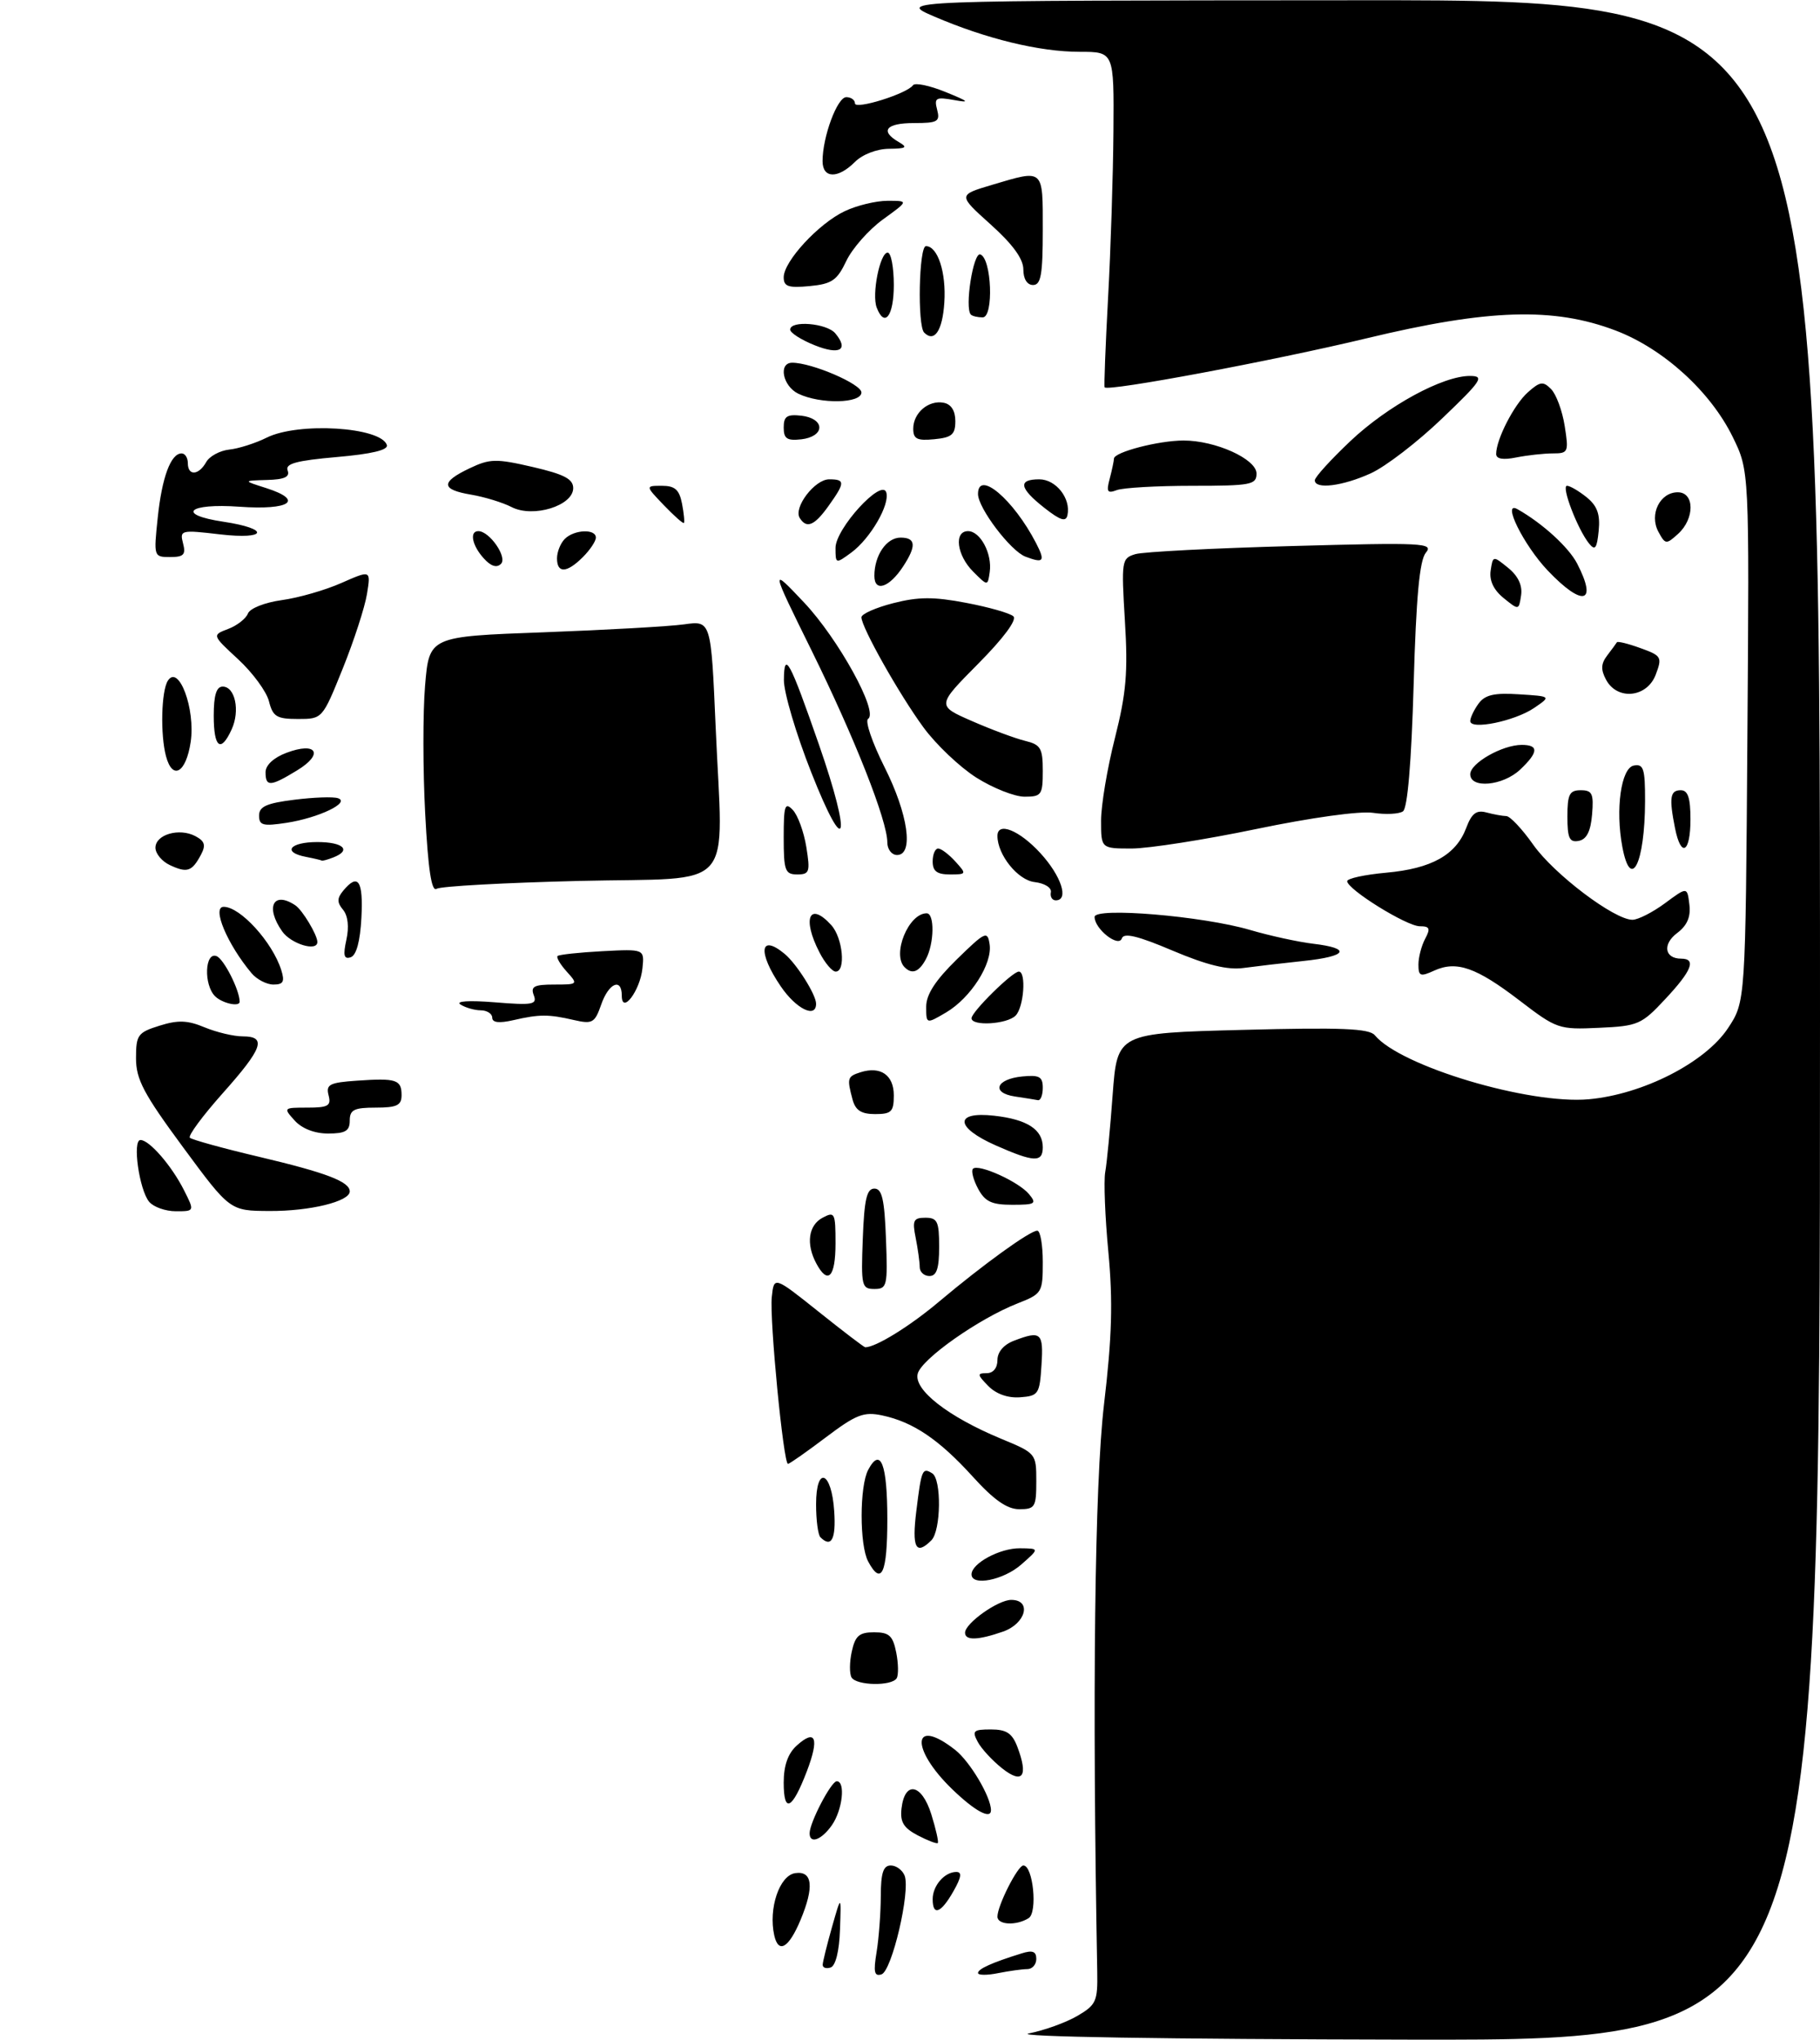 <?xml version="1.0" encoding="UTF-8" standalone="no"?>
<!DOCTYPE svg PUBLIC "-//W3C//DTD SVG 1.1//EN" "http://www.w3.org/Graphics/SVG/1.1/DTD/svg11.dtd" >
<svg xmlns="http://www.w3.org/2000/svg" xmlns:xlink="http://www.w3.org/1999/xlink" version="1.1" viewBox="0 0 281 315">
 <g >
 <path fill="currentColor"
d=" M 158.85 313.93 C 161.24 313.46 164.61 312.24 166.35 311.22 C 169.24 309.53 169.49 308.96 169.41 304.43 C 168.62 261.69 169.01 229.09 170.45 216.86 C 171.69 206.37 171.84 200.94 171.13 193.33 C 170.61 187.88 170.40 182.32 170.64 180.97 C 170.89 179.61 171.41 174.22 171.79 169.00 C 172.50 159.50 172.50 159.50 191.84 159.00 C 207.17 158.60 211.40 158.78 212.27 159.83 C 216.24 164.62 236.07 170.54 245.31 169.71 C 253.67 168.95 263.28 164.04 266.79 158.74 C 269.50 154.65 269.50 154.65 269.79 113.67 C 270.09 72.69 270.09 72.69 267.53 67.47 C 264.09 60.44 256.83 53.84 249.45 51.03 C 239.88 47.39 229.82 47.70 211.00 52.23 C 196.61 55.69 171.03 60.48 170.55 59.80 C 170.44 59.63 170.68 53.42 171.08 46.00 C 171.49 38.58 171.86 26.99 171.91 20.25 C 172.00 8.00 172.00 8.00 166.71 8.00 C 160.50 8.00 152.27 6.00 144.24 2.55 C 138.50 0.08 138.50 0.08 209.75 0.04 C 281.00 0.00 281.00 0.00 281.00 157.50 C 281.00 315.00 281.00 315.00 217.75 314.89 C 179.70 314.82 156.23 314.44 158.85 313.93 Z  M 135.34 301.38 C 135.69 299.25 135.98 295.36 135.99 292.75 C 136.00 289.16 136.37 288.00 137.53 288.00 C 138.37 288.00 139.33 288.71 139.67 289.57 C 140.59 291.98 137.71 304.28 136.10 304.81 C 134.99 305.17 134.83 304.46 135.34 301.38 Z  M 151.00 304.60 C 151.00 303.97 153.17 302.99 157.75 301.57 C 159.42 301.04 160.00 301.27 160.00 302.43 C 160.00 303.29 159.38 304.00 158.62 304.00 C 157.87 304.00 155.84 304.28 154.12 304.62 C 152.41 304.97 151.00 304.96 151.00 304.60 Z  M 127.02 303.33 C 127.03 302.88 127.68 300.25 128.46 297.50 C 129.88 292.50 129.88 292.50 129.69 297.92 C 129.58 301.22 129.01 303.50 128.25 303.75 C 127.56 303.98 127.01 303.79 127.02 303.33 Z  M 119.54 298.79 C 118.62 294.65 120.34 289.53 122.79 289.18 C 125.45 288.80 125.73 291.31 123.60 296.41 C 121.79 300.75 120.19 301.69 119.54 298.79 Z  M 154.00 295.90 C 154.00 294.19 157.14 288.00 158.00 288.00 C 159.50 288.00 160.23 295.24 158.82 296.13 C 156.93 297.33 154.00 297.19 154.00 295.90 Z  M 144.00 293.20 C 144.00 291.12 145.84 289.00 147.65 289.00 C 148.56 289.00 148.43 289.83 147.20 291.99 C 145.28 295.38 144.00 295.86 144.00 293.20 Z  M 141.69 283.35 C 139.50 282.20 138.95 281.28 139.19 279.20 C 139.69 274.86 142.32 275.38 143.79 280.10 C 144.50 282.38 144.95 284.38 144.79 284.54 C 144.63 284.69 143.24 284.16 141.69 283.35 Z  M 125.00 283.03 C 125.00 281.38 128.33 275.00 129.19 275.00 C 130.57 275.00 130.08 279.43 128.44 281.78 C 126.84 284.07 125.00 284.74 125.00 283.03 Z  M 147.04 276.25 C 140.47 269.91 140.84 264.94 147.49 270.17 C 149.77 271.97 153.00 277.41 153.00 279.47 C 153.00 280.95 150.52 279.61 147.04 276.25 Z  M 121.00 275.21 C 121.00 272.58 121.65 270.72 123.01 269.49 C 125.94 266.84 126.53 268.33 124.57 273.47 C 122.30 279.40 121.00 280.04 121.00 275.21 Z  M 154.74 273.02 C 153.23 271.82 151.52 269.98 150.96 268.92 C 150.05 267.22 150.28 267.00 152.99 267.00 C 155.39 267.00 156.27 267.58 157.07 269.67 C 158.80 274.23 157.91 275.51 154.74 273.02 Z  M 131.48 258.98 C 131.14 258.41 131.15 256.61 131.51 254.98 C 132.04 252.54 132.67 252.00 134.95 252.00 C 137.28 252.00 137.85 252.52 138.37 255.10 C 138.71 256.81 138.74 258.61 138.44 259.10 C 137.67 260.34 132.26 260.24 131.48 258.98 Z  M 149.00 252.07 C 149.00 250.61 154.08 247.00 156.13 247.00 C 159.35 247.00 158.39 250.67 154.85 251.90 C 151.00 253.24 149.00 253.30 149.00 252.07 Z  M 150.00 243.06 C 150.00 241.36 154.38 239.00 157.47 239.03 C 160.50 239.06 160.50 239.06 157.69 241.53 C 154.95 243.95 150.00 244.93 150.00 243.06 Z  M 134.04 241.07 C 132.69 238.55 132.70 229.43 134.05 226.91 C 135.96 223.33 137.00 226.01 137.00 234.56 C 137.00 242.90 136.09 244.90 134.04 241.07 Z  M 141.48 233.25 C 142.27 226.85 142.41 226.52 143.93 227.46 C 145.39 228.36 145.29 236.31 143.80 237.80 C 141.40 240.20 140.77 238.96 141.48 233.25 Z  M 126.67 237.33 C 126.30 236.97 126.00 234.68 126.00 232.25 C 126.00 226.18 128.40 227.10 128.80 233.33 C 129.09 237.63 128.35 239.01 126.67 237.33 Z  M 150.18 227.96 C 144.99 222.24 140.98 219.53 136.21 218.52 C 133.36 217.92 132.19 218.37 127.50 221.91 C 124.52 224.16 121.90 226.00 121.66 226.00 C 120.96 226.00 118.80 203.75 119.16 200.25 C 119.50 197.01 119.50 197.01 126.38 202.50 C 130.17 205.53 133.41 208.00 133.59 208.00 C 135.22 208.00 140.50 204.74 145.00 200.94 C 151.80 195.22 159.02 190.00 160.15 190.00 C 160.62 190.00 161.00 192.18 161.00 194.85 C 161.00 199.56 160.89 199.74 157.10 201.23 C 151.14 203.57 142.28 209.80 141.69 212.08 C 141.04 214.56 146.38 218.72 154.54 222.11 C 159.96 224.35 160.00 224.40 160.00 228.68 C 160.00 232.68 159.80 233.00 157.37 233.00 C 155.49 233.00 153.45 231.57 150.18 227.96 Z  M 152.58 213.97 C 150.87 212.23 150.84 212.00 152.33 212.00 C 153.34 212.00 154.00 211.20 154.00 209.98 C 154.00 208.72 154.98 207.58 156.57 206.98 C 160.73 205.39 161.13 205.74 160.80 210.75 C 160.52 215.24 160.33 215.51 157.50 215.72 C 155.61 215.86 153.79 215.21 152.58 213.97 Z  M 133.21 191.25 C 133.44 185.16 133.82 183.50 135.00 183.50 C 136.18 183.50 136.56 185.16 136.79 191.25 C 137.07 198.53 136.96 199.00 135.00 199.00 C 133.04 199.00 132.93 198.53 133.21 191.25 Z  M 126.04 195.07 C 124.42 192.05 124.81 189.17 127.00 188.00 C 128.88 187.00 129.00 187.24 129.00 191.96 C 129.00 197.18 127.83 198.41 126.04 195.07 Z  M 142.00 195.62 C 142.00 194.87 141.72 192.84 141.38 191.12 C 140.83 188.41 141.03 188.00 142.88 188.00 C 144.73 188.00 145.00 188.58 145.00 192.50 C 145.00 195.83 144.61 197.00 143.50 197.00 C 142.68 197.00 142.00 196.38 142.00 195.62 Z  M 23.03 185.54 C 21.49 183.68 20.41 176.00 21.69 176.00 C 23.06 176.00 26.49 179.95 28.41 183.75 C 30.05 187.00 30.05 187.00 27.15 187.00 C 25.55 187.00 23.70 186.34 23.03 185.54 Z  M 28.25 177.10 C 22.18 168.87 21.00 166.64 21.00 163.38 C 21.00 159.78 21.27 159.40 24.63 158.35 C 27.50 157.45 28.97 157.51 31.60 158.61 C 33.44 159.37 36.08 160.00 37.47 160.00 C 41.23 160.00 40.59 161.83 34.37 168.80 C 31.29 172.26 29.01 175.34 29.31 175.65 C 29.62 175.95 34.42 177.28 39.98 178.59 C 50.39 181.05 54.00 182.43 54.00 183.94 C 54.00 185.49 47.83 187.00 41.60 186.96 C 35.50 186.93 35.50 186.93 28.25 177.10 Z  M 151.00 183.50 C 150.27 182.13 149.92 180.75 150.22 180.44 C 151.05 179.62 157.28 182.43 158.87 184.35 C 160.11 185.84 159.86 186.00 156.29 186.00 C 153.10 186.00 152.08 185.52 151.00 183.50 Z  M 153.75 176.84 C 147.43 174.05 147.29 171.55 153.50 172.25 C 158.60 172.82 161.00 174.38 161.00 177.12 C 161.00 179.50 159.66 179.45 153.75 176.84 Z  M 45.50 173.00 C 43.72 171.03 43.75 171.00 47.46 171.00 C 50.68 171.00 51.16 170.72 50.73 169.09 C 50.30 167.43 50.88 167.13 55.12 166.84 C 61.19 166.42 62.00 166.68 62.00 169.08 C 62.00 170.65 61.28 171.00 58.00 171.00 C 54.67 171.00 54.00 171.33 54.00 173.00 C 54.00 174.60 53.33 175.00 50.65 175.00 C 48.58 175.00 46.62 174.24 45.50 173.00 Z  M 131.63 169.75 C 130.75 166.45 130.82 166.19 132.86 165.54 C 135.96 164.56 138.00 165.97 138.00 169.11 C 138.00 171.63 137.63 172.00 135.12 172.00 C 132.97 172.00 132.08 171.42 131.63 169.75 Z  M 156.69 169.28 C 152.99 168.72 153.77 166.59 157.83 166.19 C 160.47 165.93 161.00 166.22 161.00 167.94 C 161.00 169.07 160.66 169.93 160.25 169.85 C 159.84 169.77 158.24 169.51 156.69 169.28 Z  M 234.62 154.47 C 227.92 149.34 224.88 148.28 221.43 149.85 C 219.29 150.83 219.00 150.71 219.00 148.91 C 219.00 147.79 219.47 146.00 220.04 144.93 C 220.89 143.34 220.74 143.00 219.21 143.00 C 217.19 143.00 208.00 137.30 208.00 136.04 C 208.00 135.62 210.72 135.03 214.04 134.73 C 221.03 134.10 224.80 131.99 226.37 127.84 C 227.22 125.57 227.94 125.02 229.49 125.43 C 230.60 125.73 231.98 125.98 232.56 125.99 C 233.14 125.99 235.02 127.99 236.73 130.42 C 239.93 134.96 249.24 142.00 252.04 142.00 C 252.91 142.00 255.16 140.85 257.06 139.45 C 260.50 136.90 260.50 136.90 260.83 139.63 C 261.07 141.55 260.50 142.87 258.94 144.05 C 256.65 145.77 257.00 148.00 259.56 148.00 C 261.94 148.00 261.22 149.85 257.12 154.23 C 253.45 158.17 252.91 158.41 246.87 158.68 C 240.68 158.97 240.34 158.85 234.62 154.47 Z  M 76.00 157.12 C 76.00 156.51 75.21 155.99 74.25 155.98 C 73.29 155.98 71.87 155.57 71.11 155.09 C 70.27 154.56 72.37 154.42 76.38 154.74 C 82.27 155.22 82.97 155.09 82.41 153.64 C 81.90 152.30 82.47 152.00 85.55 152.00 C 89.25 152.00 89.28 151.97 87.49 149.99 C 86.50 148.89 85.86 147.81 86.09 147.59 C 86.32 147.38 89.42 147.04 93.00 146.85 C 99.50 146.51 99.50 146.51 99.19 149.50 C 98.83 152.96 96.00 156.69 96.00 153.71 C 96.00 150.89 93.97 151.77 92.82 155.10 C 91.83 157.93 91.47 158.13 88.62 157.48 C 84.69 156.57 83.29 156.57 79.25 157.50 C 77.07 158.00 76.00 157.88 76.00 157.12 Z  M 143.00 155.42 C 143.00 153.54 144.41 151.36 147.72 148.12 C 152.12 143.82 152.47 143.66 152.79 145.77 C 153.26 148.77 149.88 154.06 146.07 156.31 C 143.00 158.11 143.00 158.11 143.00 155.42 Z  M 150.00 157.20 C 150.00 156.22 156.31 150.00 157.30 150.00 C 158.48 150.00 158.08 155.52 156.80 156.80 C 155.46 158.14 150.00 158.46 150.00 157.20 Z  M 120.54 152.27 C 116.96 147.01 117.30 144.09 121.13 147.25 C 122.99 148.79 126.00 153.56 126.00 154.96 C 126.00 157.29 122.91 155.76 120.54 152.27 Z  M 33.20 153.80 C 31.43 152.03 31.62 146.92 33.43 147.61 C 34.56 148.04 37.00 152.86 37.00 154.65 C 37.00 155.50 34.29 154.89 33.20 153.80 Z  M 38.84 150.25 C 35.09 145.78 32.66 140.00 34.54 140.00 C 37.10 140.00 42.06 145.45 43.42 149.75 C 43.99 151.55 43.75 152.00 42.22 152.00 C 41.17 152.00 39.65 151.21 38.84 150.25 Z  M 126.53 147.05 C 123.80 141.78 124.96 139.09 128.35 142.83 C 130.13 144.80 130.62 150.00 129.03 150.00 C 128.49 150.00 127.36 148.67 126.53 147.05 Z  M 139.67 149.33 C 137.68 147.34 140.27 141.00 143.07 141.00 C 144.32 141.00 144.25 145.66 142.96 148.07 C 141.89 150.07 140.82 150.48 139.67 149.33 Z  M 181.06 146.77 C 175.70 144.49 173.51 143.96 173.21 144.87 C 172.72 146.35 169.00 143.43 169.00 141.56 C 169.00 140.02 185.69 141.42 193.00 143.57 C 196.03 144.46 200.41 145.42 202.75 145.70 C 208.73 146.41 208.03 147.65 201.25 148.36 C 198.09 148.69 193.93 149.18 192.00 149.44 C 189.52 149.78 186.34 149.00 181.06 146.77 Z  M 53.48 145.08 C 53.92 143.10 53.72 141.37 52.97 140.46 C 52.02 139.32 52.02 138.68 53.00 137.50 C 55.29 134.74 56.10 135.95 55.80 141.67 C 55.61 145.34 55.02 147.50 54.14 147.79 C 53.10 148.13 52.95 147.50 53.48 145.08 Z  M 43.56 143.78 C 40.92 140.02 42.21 137.50 45.60 139.77 C 46.69 140.49 49.00 144.34 49.00 145.43 C 49.00 146.97 44.92 145.73 43.56 143.78 Z  M 162.25 137.75 C 162.39 137.05 161.29 136.36 159.74 136.18 C 157.15 135.89 154.00 131.97 154.00 129.05 C 154.00 126.81 157.38 128.17 160.62 131.70 C 163.87 135.24 165.09 139.00 163.00 139.00 C 162.45 139.00 162.11 138.44 162.25 137.75 Z  M 65.65 125.67 C 65.29 118.93 65.28 110.01 65.63 105.84 C 66.27 98.26 66.27 98.26 83.89 97.62 C 93.57 97.26 103.36 96.71 105.64 96.39 C 109.78 95.81 109.78 95.81 110.49 112.16 C 111.61 138.17 114.04 135.42 89.50 136.00 C 77.95 136.28 68.01 136.82 67.40 137.22 C 66.63 137.72 66.10 134.23 65.65 125.67 Z  M 26.25 133.57 C 25.01 133.00 24.00 131.78 24.00 130.88 C 24.00 128.83 27.69 127.77 30.17 129.09 C 31.63 129.87 31.81 130.49 31.01 131.99 C 29.63 134.56 28.89 134.80 26.25 133.57 Z  M 121.00 129.29 C 121.00 124.35 121.19 123.77 122.40 125.04 C 123.17 125.84 124.11 128.41 124.49 130.75 C 125.11 134.61 124.99 135.00 123.09 135.00 C 121.21 135.00 121.00 134.41 121.00 129.29 Z  M 144.00 133.00 C 144.00 131.90 144.38 131.00 144.85 131.00 C 145.31 131.00 146.50 131.90 147.50 133.00 C 149.27 134.95 149.25 135.00 146.65 135.00 C 144.67 135.00 144.00 134.50 144.00 133.00 Z  M 250.48 130.73 C 249.39 124.93 250.29 118.56 252.25 118.19 C 253.76 117.90 254.00 118.67 253.99 123.68 C 253.96 133.32 251.78 137.70 250.48 130.73 Z  M 47.25 132.29 C 43.52 131.58 44.72 130.00 49.00 130.00 C 53.04 130.00 54.33 131.28 51.42 132.39 C 50.55 132.73 49.76 132.94 49.67 132.86 C 49.58 132.79 48.49 132.53 47.25 132.29 Z  M 137.00 130.06 C 137.00 126.70 131.98 113.98 125.34 100.50 C 118.93 87.50 118.93 87.50 124.12 92.99 C 129.43 98.61 135.69 109.96 134.03 110.98 C 133.52 111.29 134.66 114.63 136.55 118.40 C 140.22 125.68 141.12 132.00 138.50 132.00 C 137.68 132.00 137.00 131.13 137.00 130.06 Z  M 170.00 126.69 C 170.00 124.32 170.96 118.58 172.14 113.94 C 173.89 107.01 174.17 103.77 173.68 95.85 C 173.12 86.54 173.17 86.19 175.30 85.55 C 176.51 85.19 187.40 84.63 199.50 84.30 C 219.74 83.74 221.39 83.83 220.15 85.32 C 219.17 86.50 218.65 92.10 218.26 105.72 C 217.91 117.74 217.32 124.77 216.61 125.26 C 216.00 125.68 213.93 125.78 212.00 125.49 C 209.96 125.18 202.47 126.22 194.00 127.98 C 186.03 129.64 177.36 130.99 174.75 131.00 C 170.00 131.00 170.00 131.00 170.00 126.69 Z  M 258.62 127.88 C 257.68 123.16 257.85 122.00 259.50 122.00 C 260.61 122.00 261.00 123.17 261.00 126.50 C 261.00 131.66 259.55 132.50 258.62 127.88 Z  M 125.25 119.23 C 122.91 113.31 121.01 106.89 121.03 104.98 C 121.07 100.37 121.91 101.92 126.45 114.98 C 131.56 129.69 130.65 132.93 125.25 119.23 Z  M 242.00 126.07 C 242.00 122.63 242.32 122.00 244.06 122.00 C 245.83 122.00 246.08 122.53 245.81 125.74 C 245.59 128.36 244.97 129.58 243.75 129.82 C 242.32 130.09 242.00 129.41 242.00 126.07 Z  M 40.00 125.91 C 40.00 124.52 41.16 124.00 45.43 123.47 C 48.42 123.09 51.45 122.98 52.18 123.23 C 54.16 123.89 49.22 126.26 44.25 127.03 C 40.60 127.59 40.00 127.43 40.00 125.91 Z  M 150.74 120.05 C 148.19 118.43 144.51 114.94 142.58 112.30 C 138.83 107.19 133.00 96.83 133.00 95.30 C 133.00 94.79 135.21 93.81 137.91 93.12 C 141.79 92.13 144.14 92.11 149.16 93.07 C 152.65 93.73 155.93 94.66 156.46 95.15 C 157.05 95.68 154.94 98.53 151.02 102.48 C 144.62 108.94 144.62 108.94 150.06 111.32 C 153.05 112.63 156.74 114.00 158.25 114.37 C 160.68 114.96 161.00 115.50 161.00 119.02 C 161.00 122.71 160.80 123.00 158.20 123.00 C 156.65 123.00 153.30 121.67 150.74 120.05 Z  M 41.00 119.22 C 41.00 118.13 42.25 116.97 44.21 116.23 C 48.88 114.46 50.07 116.38 45.88 118.93 C 41.74 121.46 41.00 121.50 41.00 119.22 Z  M 227.00 119.53 C 227.00 117.82 231.95 115.00 234.95 115.00 C 237.62 115.00 237.54 116.14 234.69 118.83 C 232.02 121.33 227.00 121.79 227.00 119.53 Z  M 25.63 116.75 C 24.74 113.42 24.90 106.70 25.91 105.10 C 27.59 102.46 30.20 109.47 29.44 114.55 C 28.72 119.33 26.64 120.53 25.63 116.75 Z  M 33.00 110.50 C 33.00 107.34 33.41 106.00 34.38 106.00 C 36.30 106.00 37.09 109.72 35.77 112.60 C 34.09 116.29 33.00 115.46 33.00 110.50 Z  M 227.00 111.32 C 227.00 110.81 227.58 109.59 228.28 108.63 C 229.27 107.27 230.70 106.94 234.53 107.19 C 239.50 107.50 239.50 107.50 236.86 109.30 C 233.85 111.34 227.00 112.74 227.00 111.32 Z  M 41.53 108.28 C 41.16 106.78 39.02 103.87 36.79 101.80 C 32.73 98.05 32.73 98.05 35.23 97.10 C 36.60 96.58 37.97 95.51 38.28 94.72 C 38.59 93.92 40.86 93.02 43.50 92.65 C 46.08 92.30 50.22 91.11 52.72 90.00 C 57.26 88.00 57.26 88.00 56.66 91.70 C 56.33 93.74 54.65 98.92 52.92 103.21 C 49.78 111.00 49.78 111.00 46.00 111.00 C 42.72 111.00 42.13 110.64 41.53 108.28 Z  M 247.97 104.94 C 247.13 103.38 247.18 102.46 248.15 101.19 C 248.86 100.26 249.53 99.35 249.64 99.16 C 249.76 98.97 251.39 99.37 253.28 100.06 C 256.53 101.23 256.66 101.45 255.64 104.15 C 254.30 107.71 249.70 108.18 247.97 104.94 Z  M 232.15 92.33 C 230.61 91.08 229.92 89.62 230.15 88.09 C 230.50 85.77 230.51 85.77 232.85 87.67 C 234.39 88.92 235.08 90.38 234.85 91.91 C 234.50 94.23 234.49 94.23 232.15 92.33 Z  M 238.98 88.10 C 235.24 84.17 231.80 77.21 234.29 78.61 C 238.14 80.78 242.19 84.48 243.50 87.00 C 246.71 93.20 244.37 93.76 238.98 88.10 Z  M 135.00 88.90 C 135.00 85.74 136.87 83.00 139.04 83.00 C 141.41 83.00 141.52 84.27 139.44 87.45 C 137.29 90.74 135.00 91.48 135.00 88.90 Z  M 150.25 88.25 C 147.71 85.71 147.25 82.00 149.46 82.00 C 151.36 82.00 153.21 85.49 152.81 88.30 C 152.50 90.50 152.50 90.50 150.25 88.25 Z  M 74.68 86.19 C 72.89 84.22 72.45 82.00 73.85 82.00 C 75.58 82.00 78.37 86.03 77.35 87.05 C 76.69 87.71 75.79 87.43 74.68 86.19 Z  M 86.00 86.20 C 86.00 85.21 86.54 83.86 87.20 83.20 C 88.65 81.75 92.00 81.61 92.00 83.00 C 92.00 83.55 91.10 84.90 90.00 86.00 C 87.52 88.48 86.00 88.56 86.00 86.20 Z  M 129.00 84.58 C 129.00 81.62 136.11 73.83 136.83 76.00 C 137.45 77.85 134.38 83.14 131.45 85.30 C 129.02 87.08 129.00 87.07 129.00 84.58 Z  M 158.33 85.94 C 156.04 85.08 151.00 78.43 151.00 76.27 C 151.00 72.47 156.47 77.09 159.96 83.84 C 161.42 86.67 161.15 87.01 158.33 85.94 Z  M 24.35 79.95 C 25.00 73.69 26.37 70.00 28.04 70.00 C 28.57 70.00 29.00 70.67 29.00 71.50 C 29.00 73.50 30.67 73.41 31.83 71.35 C 32.33 70.44 33.94 69.57 35.39 69.41 C 36.84 69.26 39.44 68.43 41.17 67.57 C 46.05 65.13 58.80 65.91 59.73 68.70 C 59.99 69.47 57.41 70.09 52.00 70.56 C 45.75 71.11 44.01 71.58 44.41 72.63 C 44.79 73.63 43.92 74.03 41.22 74.10 C 37.50 74.21 37.50 74.21 41.09 75.35 C 47.02 77.25 44.80 78.79 36.96 78.23 C 29.01 77.66 27.13 79.45 34.51 80.55 C 41.73 81.64 41.27 83.34 33.98 82.50 C 27.93 81.79 27.73 81.84 28.26 83.88 C 28.72 85.63 28.37 86.00 26.26 86.00 C 23.74 86.00 23.72 85.93 24.35 79.95 Z  M 245.35 83.92 C 243.57 81.71 241.00 75.00 241.94 75.00 C 242.40 75.00 243.76 75.80 244.97 76.77 C 246.61 78.10 247.08 79.40 246.83 81.94 C 246.56 84.67 246.28 85.06 245.35 83.92 Z  M 256.04 82.08 C 254.61 79.40 256.29 76.00 259.04 76.00 C 261.65 76.00 261.68 80.08 259.08 82.43 C 257.25 84.09 257.11 84.07 256.04 82.08 Z  M 102.49 77.99 C 99.63 75.00 99.63 75.00 102.20 75.00 C 104.21 75.00 104.88 75.60 105.30 77.75 C 105.59 79.26 105.72 80.61 105.59 80.74 C 105.46 80.87 104.07 79.63 102.49 77.99 Z  M 123.47 79.96 C 122.48 78.35 125.80 74.00 128.02 74.00 C 130.51 74.00 130.50 74.50 127.93 78.10 C 125.75 81.16 124.53 81.67 123.47 79.96 Z  M 161.25 78.41 C 157.37 75.36 157.12 74.00 160.46 74.00 C 163.04 74.00 165.37 76.97 164.81 79.53 C 164.58 80.62 163.72 80.35 161.25 78.41 Z  M 79.00 78.29 C 77.62 77.58 74.81 76.72 72.75 76.37 C 68.08 75.59 68.00 74.44 72.48 72.31 C 75.63 70.81 76.57 70.78 82.23 72.09 C 87.10 73.22 88.50 73.95 88.50 75.36 C 88.50 78.08 82.31 79.99 79.00 78.29 Z  M 171.33 73.92 C 171.68 72.59 171.98 71.18 171.99 70.80 C 172.01 69.80 178.89 68.01 182.73 68.01 C 187.66 68.00 194.00 70.87 194.00 73.11 C 194.00 74.84 193.14 75.00 184.08 75.00 C 178.63 75.00 173.38 75.30 172.42 75.67 C 170.97 76.22 170.79 75.93 171.33 73.92 Z  M 203.00 74.15 C 203.00 73.67 205.47 70.96 208.48 68.11 C 214.25 62.65 222.80 58.00 227.00 58.04 C 229.23 58.06 228.76 58.77 222.63 64.63 C 218.86 68.25 213.91 72.05 211.63 73.08 C 207.28 75.06 203.00 75.59 203.00 74.15 Z  M 231.00 70.09 C 231.00 67.84 233.76 62.47 235.89 60.57 C 237.78 58.89 238.25 58.82 239.48 60.07 C 240.27 60.86 241.21 63.41 241.58 65.75 C 242.22 69.80 242.14 70.00 239.75 70.00 C 238.38 70.00 235.84 70.28 234.12 70.62 C 232.07 71.04 231.00 70.86 231.00 70.09 Z  M 121.00 66.00 C 121.00 64.26 121.51 63.93 123.75 64.18 C 125.39 64.37 126.50 65.11 126.50 66.00 C 126.50 66.89 125.39 67.63 123.75 67.82 C 121.51 68.07 121.00 67.74 121.00 66.00 Z  M 141.00 66.19 C 141.00 63.74 143.36 61.73 145.70 62.18 C 146.86 62.40 147.50 63.42 147.50 65.01 C 147.50 67.09 146.96 67.55 144.25 67.81 C 141.59 68.07 141.00 67.77 141.00 66.19 Z  M 123.25 60.78 C 120.84 59.61 120.13 56.00 122.32 56.00 C 125.35 56.00 133.00 59.29 133.00 60.59 C 133.00 62.30 126.65 62.42 123.25 60.78 Z  M 125.75 53.29 C 123.69 52.46 122.00 51.38 122.00 50.89 C 122.00 49.42 127.66 49.89 128.97 51.47 C 131.10 54.03 129.64 54.86 125.75 53.29 Z  M 142.69 51.35 C 141.62 50.29 141.88 38.00 142.96 38.00 C 144.78 38.00 146.11 42.07 145.80 46.71 C 145.52 51.06 144.26 52.93 142.69 51.35 Z  M 135.36 47.49 C 134.57 45.45 135.86 39.00 137.05 39.00 C 137.57 39.00 138.00 41.25 138.00 44.00 C 138.00 48.79 136.58 50.67 135.36 47.49 Z  M 149.90 48.57 C 148.91 47.58 150.26 38.92 151.35 39.28 C 153.11 39.86 153.46 49.00 151.72 49.00 C 150.96 49.00 150.14 48.81 149.90 48.57 Z  M 121.00 42.81 C 121.00 40.35 126.38 34.52 130.41 32.61 C 132.27 31.72 135.26 31.00 137.05 31.00 C 140.30 31.00 140.30 31.00 136.32 33.88 C 134.13 35.47 131.59 38.35 130.67 40.28 C 129.24 43.29 128.44 43.84 125.00 44.17 C 121.72 44.48 121.00 44.24 121.00 42.81 Z  M 158.00 41.59 C 158.00 39.97 156.36 37.71 152.95 34.65 C 147.90 30.11 147.90 30.11 153.13 28.55 C 161.24 26.14 161.00 25.93 161.00 35.50 C 161.00 42.39 160.72 44.00 159.50 44.00 C 158.58 44.00 158.00 43.07 158.00 41.59 Z  M 127.00 24.87 C 127.00 21.12 129.27 15.00 130.66 15.00 C 131.40 15.00 132.00 15.43 132.00 15.96 C 132.00 16.98 140.05 14.47 140.96 13.16 C 141.26 12.73 143.53 13.20 146.00 14.21 C 149.58 15.66 149.85 15.91 147.33 15.45 C 144.49 14.94 144.21 15.10 144.69 16.94 C 145.17 18.77 144.78 19.00 141.12 19.00 C 136.79 19.00 135.81 20.21 138.75 21.92 C 140.20 22.76 139.94 22.94 137.25 22.97 C 135.37 22.99 133.16 23.84 132.00 25.00 C 129.37 27.63 127.00 27.57 127.00 24.87 Z "/>
</g>
</svg>